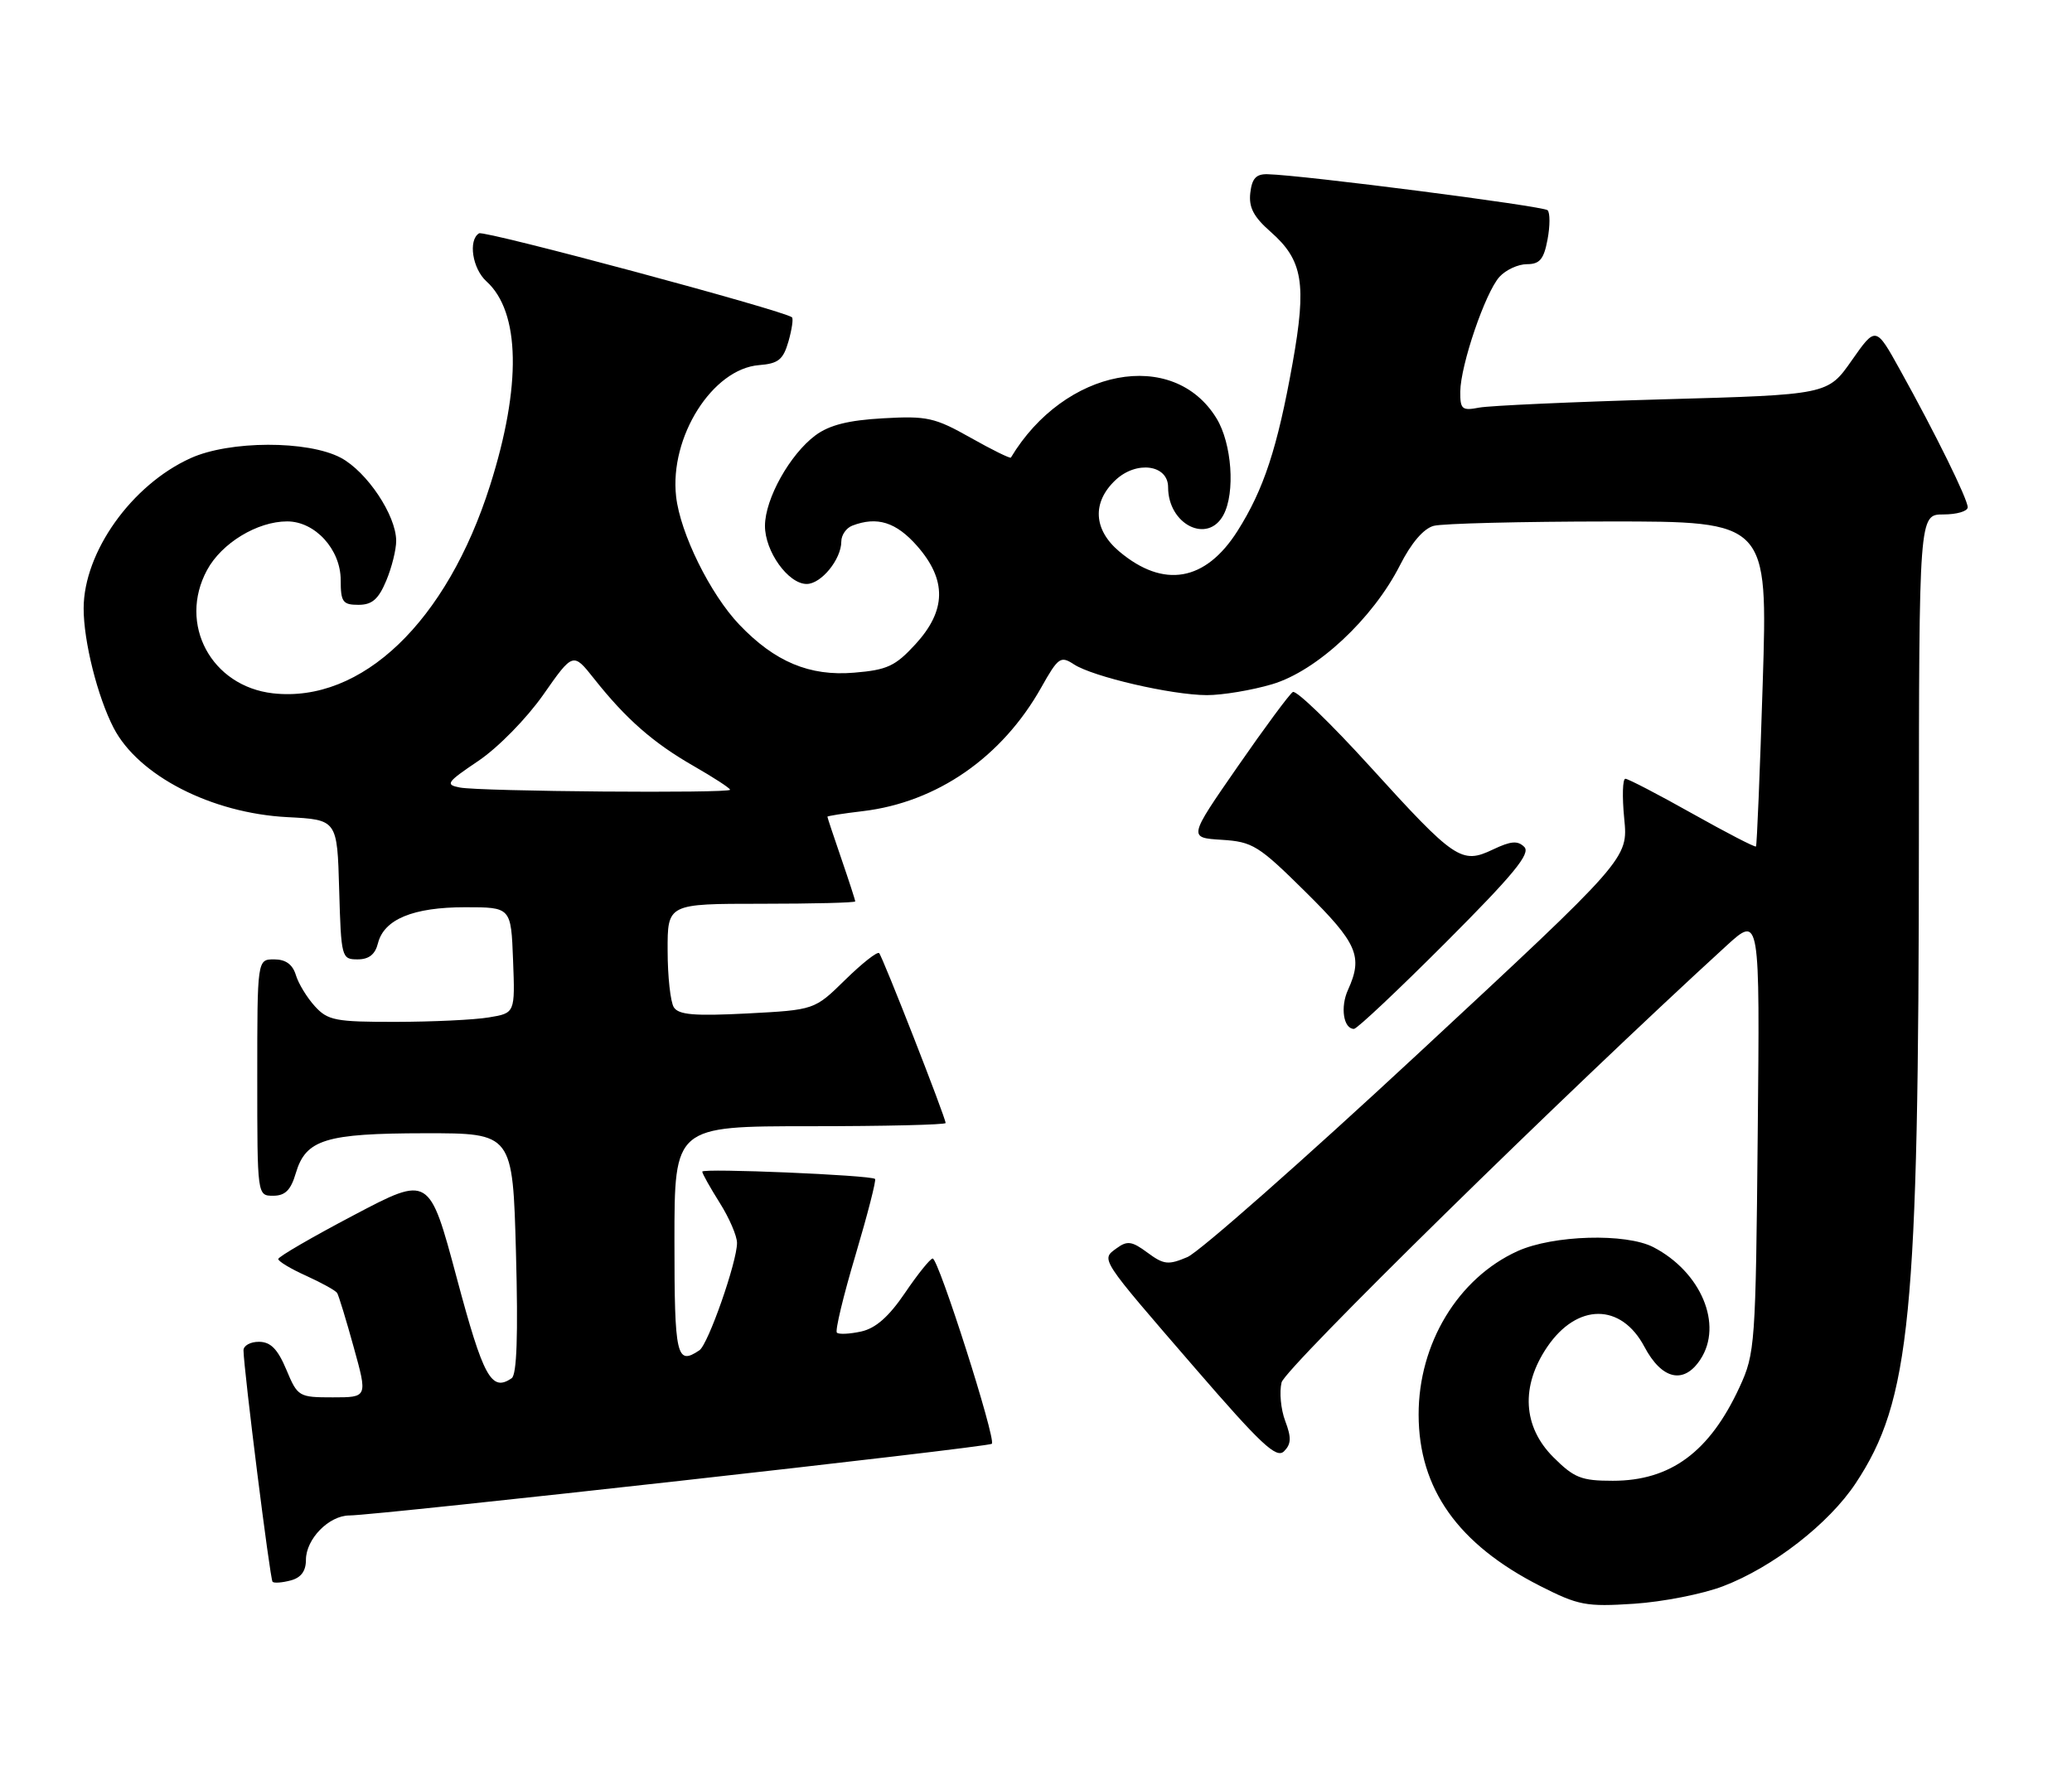 <?xml version="1.0" encoding="UTF-8" standalone="no"?>
<!DOCTYPE svg PUBLIC "-//W3C//DTD SVG 1.1//EN" "http://www.w3.org/Graphics/SVG/1.1/DTD/svg11.dtd" >
<svg xmlns="http://www.w3.org/2000/svg" xmlns:xlink="http://www.w3.org/1999/xlink" version="1.1" viewBox="0 0 298 256">
 <g >
 <path fill="currentColor"
d=" M 247.81 228.17 C 254.98 225.44 263.02 219.19 266.88 213.37 C 274.77 201.46 275.95 189.45 275.98 120.75 C 276.00 74.00 276.00 74.00 279.50 74.00 C 281.43 74.00 283.00 73.54 283.00 72.97 C 283.00 71.79 278.38 62.41 273.27 53.21 C 269.78 46.91 269.78 46.91 266.32 51.85 C 262.87 56.78 262.87 56.78 239.19 57.44 C 226.16 57.81 214.26 58.35 212.75 58.63 C 210.27 59.11 210.00 58.88 210.02 56.33 C 210.06 52.51 213.62 42.07 215.66 39.82 C 216.57 38.82 218.34 38.00 219.61 38.00 C 221.45 38.00 222.04 37.29 222.57 34.45 C 222.94 32.50 222.94 30.61 222.58 30.24 C 221.97 29.64 187.43 25.19 182.32 25.06 C 180.66 25.01 180.06 25.66 179.82 27.75 C 179.58 29.83 180.30 31.20 182.75 33.35 C 187.39 37.43 187.95 40.79 185.90 52.26 C 183.72 64.44 181.76 70.41 177.98 76.38 C 173.37 83.65 167.35 84.69 160.98 79.33 C 157.25 76.19 157.04 72.25 160.44 69.05 C 163.46 66.22 168.00 66.84 168.00 70.08 C 168.00 75.46 173.70 78.30 175.96 74.07 C 177.68 70.87 177.17 63.79 174.97 60.19 C 168.76 50.00 153.10 52.98 145.39 65.82 C 145.29 65.99 142.67 64.70 139.57 62.95 C 134.44 60.06 133.33 59.81 127.00 60.17 C 122.01 60.45 119.28 61.14 117.28 62.62 C 113.61 65.35 110.04 71.73 110.02 75.62 C 110.00 79.30 113.36 84.00 116.02 84.00 C 118.11 84.00 121.00 80.45 121.00 77.88 C 121.00 76.97 121.71 75.94 122.58 75.61 C 126.15 74.24 128.88 75.10 131.90 78.53 C 136.19 83.42 136.12 87.81 131.66 92.67 C 128.77 95.82 127.60 96.37 122.84 96.76 C 116.43 97.30 111.43 95.20 106.32 89.84 C 102.15 85.46 97.83 76.71 97.24 71.42 C 96.27 62.86 102.47 53.05 109.17 52.52 C 111.95 52.30 112.64 51.74 113.40 49.11 C 113.89 47.38 114.12 45.82 113.90 45.64 C 112.68 44.65 69.65 33.10 68.90 33.56 C 67.31 34.54 67.94 38.64 69.96 40.47 C 74.83 44.87 75.02 55.53 70.49 69.80 C 64.27 89.44 52.02 101.16 39.26 99.73 C 30.38 98.72 25.58 89.76 29.78 82.00 C 31.87 78.12 37.01 75.00 41.30 75.00 C 45.32 75.00 49.00 79.03 49.00 83.45 C 49.00 86.59 49.30 87.00 51.55 87.00 C 53.52 87.00 54.43 86.20 55.55 83.53 C 56.35 81.62 56.99 79.04 56.98 77.78 C 56.96 74.11 52.78 67.86 49.02 65.85 C 44.27 63.33 33.01 63.36 27.40 65.91 C 18.93 69.75 12.05 79.41 12.03 87.50 C 12.02 92.23 14.02 100.21 16.34 104.70 C 19.90 111.57 30.40 116.97 41.33 117.54 C 48.50 117.91 48.50 117.91 48.78 127.96 C 49.06 137.76 49.13 138.00 51.43 138.00 C 53.06 138.00 53.96 137.29 54.36 135.68 C 55.23 132.23 59.42 130.50 66.90 130.50 C 73.50 130.50 73.50 130.50 73.79 138.11 C 74.08 145.73 74.08 145.73 70.29 146.35 C 68.21 146.70 62.19 146.98 56.92 146.99 C 48.26 147.00 47.15 146.79 45.29 144.75 C 44.16 143.51 42.92 141.49 42.55 140.25 C 42.08 138.72 41.09 138.00 39.43 138.00 C 37.00 138.00 37.00 138.00 37.00 155.00 C 37.00 172.00 37.00 172.00 39.29 172.00 C 41.01 172.00 41.83 171.19 42.54 168.76 C 43.98 163.90 46.79 163.03 61.12 163.01 C 73.74 163.00 73.74 163.00 74.21 180.25 C 74.53 192.06 74.33 197.74 73.59 198.25 C 70.67 200.25 69.52 198.14 65.68 183.78 C 61.74 169.07 61.74 169.07 50.89 174.79 C 44.92 177.93 40.03 180.77 40.02 181.10 C 40.01 181.43 41.82 182.52 44.05 183.52 C 46.27 184.53 48.28 185.64 48.49 185.99 C 48.71 186.34 49.79 189.87 50.88 193.82 C 52.87 201.00 52.87 201.00 47.86 201.00 C 42.97 201.00 42.81 200.91 41.18 197.01 C 39.93 194.04 38.92 193.02 37.25 193.01 C 36.01 193.00 35.01 193.56 35.02 194.25 C 35.07 197.11 38.84 227.18 39.20 227.53 C 39.41 227.75 40.58 227.66 41.79 227.34 C 43.29 226.95 44.00 226.00 44.00 224.38 C 44.00 221.38 47.30 218.00 50.25 217.99 C 54.34 217.96 142.17 208.17 142.65 207.68 C 143.29 207.05 134.97 180.99 134.14 181.03 C 133.79 181.04 132.00 183.26 130.17 185.96 C 127.84 189.40 125.94 191.07 123.85 191.53 C 122.20 191.89 120.63 191.97 120.36 191.69 C 120.09 191.42 121.29 186.40 123.04 180.54 C 124.78 174.67 126.05 169.74 125.85 169.58 C 125.20 169.03 101.00 168.01 101.00 168.53 C 101.00 168.81 102.13 170.82 103.50 173.00 C 104.88 175.18 106.00 177.78 106.00 178.79 C 106.00 181.52 101.85 193.39 100.59 194.23 C 97.30 196.45 97.00 195.14 97.00 178.50 C 97.00 162.00 97.00 162.00 116.50 162.00 C 127.22 162.00 136.00 161.79 136.00 161.54 C 136.00 160.76 126.94 137.61 126.44 137.10 C 126.17 136.84 123.98 138.57 121.55 140.95 C 117.15 145.27 117.15 145.27 107.47 145.78 C 99.87 146.17 97.60 145.98 96.91 144.89 C 96.43 144.13 96.02 140.46 96.02 136.75 C 96.00 130.00 96.00 130.00 109.50 130.00 C 116.92 130.00 123.00 129.85 123.00 129.66 C 123.00 129.47 122.10 126.70 121.00 123.50 C 119.90 120.30 119.00 117.60 119.00 117.48 C 119.00 117.37 121.28 117.01 124.08 116.68 C 134.76 115.41 144.11 108.93 149.76 98.88 C 152.20 94.54 152.54 94.31 154.45 95.56 C 157.19 97.35 168.48 99.97 173.57 99.99 C 175.81 99.99 180.04 99.29 182.97 98.42 C 189.39 96.51 197.44 89.01 201.35 81.30 C 202.97 78.10 204.74 76.03 206.20 75.64 C 207.47 75.30 218.79 75.02 231.38 75.01 C 254.25 75.00 254.25 75.00 253.52 98.25 C 253.12 111.04 252.68 121.62 252.55 121.76 C 252.41 121.91 248.30 119.78 243.40 117.03 C 238.51 114.28 234.17 112.03 233.77 112.02 C 233.36 112.01 233.29 114.59 233.60 117.75 C 234.17 123.50 234.17 123.50 204.02 151.50 C 187.44 166.90 172.48 180.09 170.78 180.82 C 168.03 181.99 167.38 181.92 165.04 180.19 C 162.80 178.53 162.13 178.43 160.60 179.55 C 158.32 181.22 158.05 180.80 171.87 196.79 C 181.37 207.78 183.58 209.85 184.67 208.76 C 185.71 207.72 185.75 206.79 184.84 204.39 C 184.21 202.72 183.98 200.22 184.32 198.85 C 184.84 196.77 225.21 157.15 248.30 136.04 C 253.11 131.65 253.11 131.65 252.80 163.07 C 252.51 193.44 252.42 194.67 250.20 199.50 C 245.89 208.85 240.28 213.00 231.95 213.00 C 227.43 213.00 226.39 212.59 223.40 209.60 C 219.01 205.21 218.69 199.39 222.53 193.74 C 226.83 187.42 233.16 187.41 236.50 193.72 C 239.01 198.46 242.18 199.18 244.56 195.54 C 247.84 190.55 244.66 182.97 237.80 179.40 C 233.84 177.35 223.37 177.65 218.25 179.97 C 209.70 183.86 204.01 193.26 204.03 203.50 C 204.05 214.17 209.70 222.13 221.50 228.13 C 227.01 230.93 228.11 231.14 235.00 230.69 C 239.12 230.42 244.89 229.29 247.81 228.17 Z  M 207.98 135.52 C 217.71 125.77 220.17 122.77 219.23 121.83 C 218.28 120.88 217.30 120.97 214.71 122.20 C 210.20 124.35 209.25 123.71 197.03 110.25 C 191.41 104.06 186.42 99.24 185.94 99.54 C 185.46 99.83 181.88 104.67 177.99 110.29 C 170.91 120.50 170.91 120.50 175.70 120.80 C 180.16 121.08 181.01 121.61 187.75 128.28 C 195.24 135.68 196.06 137.58 193.87 142.39 C 192.74 144.87 193.22 148.00 194.73 148.00 C 195.17 148.00 201.13 142.38 207.98 135.52 Z  M 66.14 113.28 C 63.99 112.87 64.23 112.53 68.80 109.45 C 71.62 107.55 75.72 103.37 78.13 99.94 C 82.42 93.81 82.42 93.81 85.46 97.65 C 90.03 103.42 93.94 106.85 99.75 110.18 C 102.64 111.84 105.00 113.37 105.00 113.60 C 105.00 114.14 69.13 113.85 66.14 113.28 Z "/>
</g>
</svg>